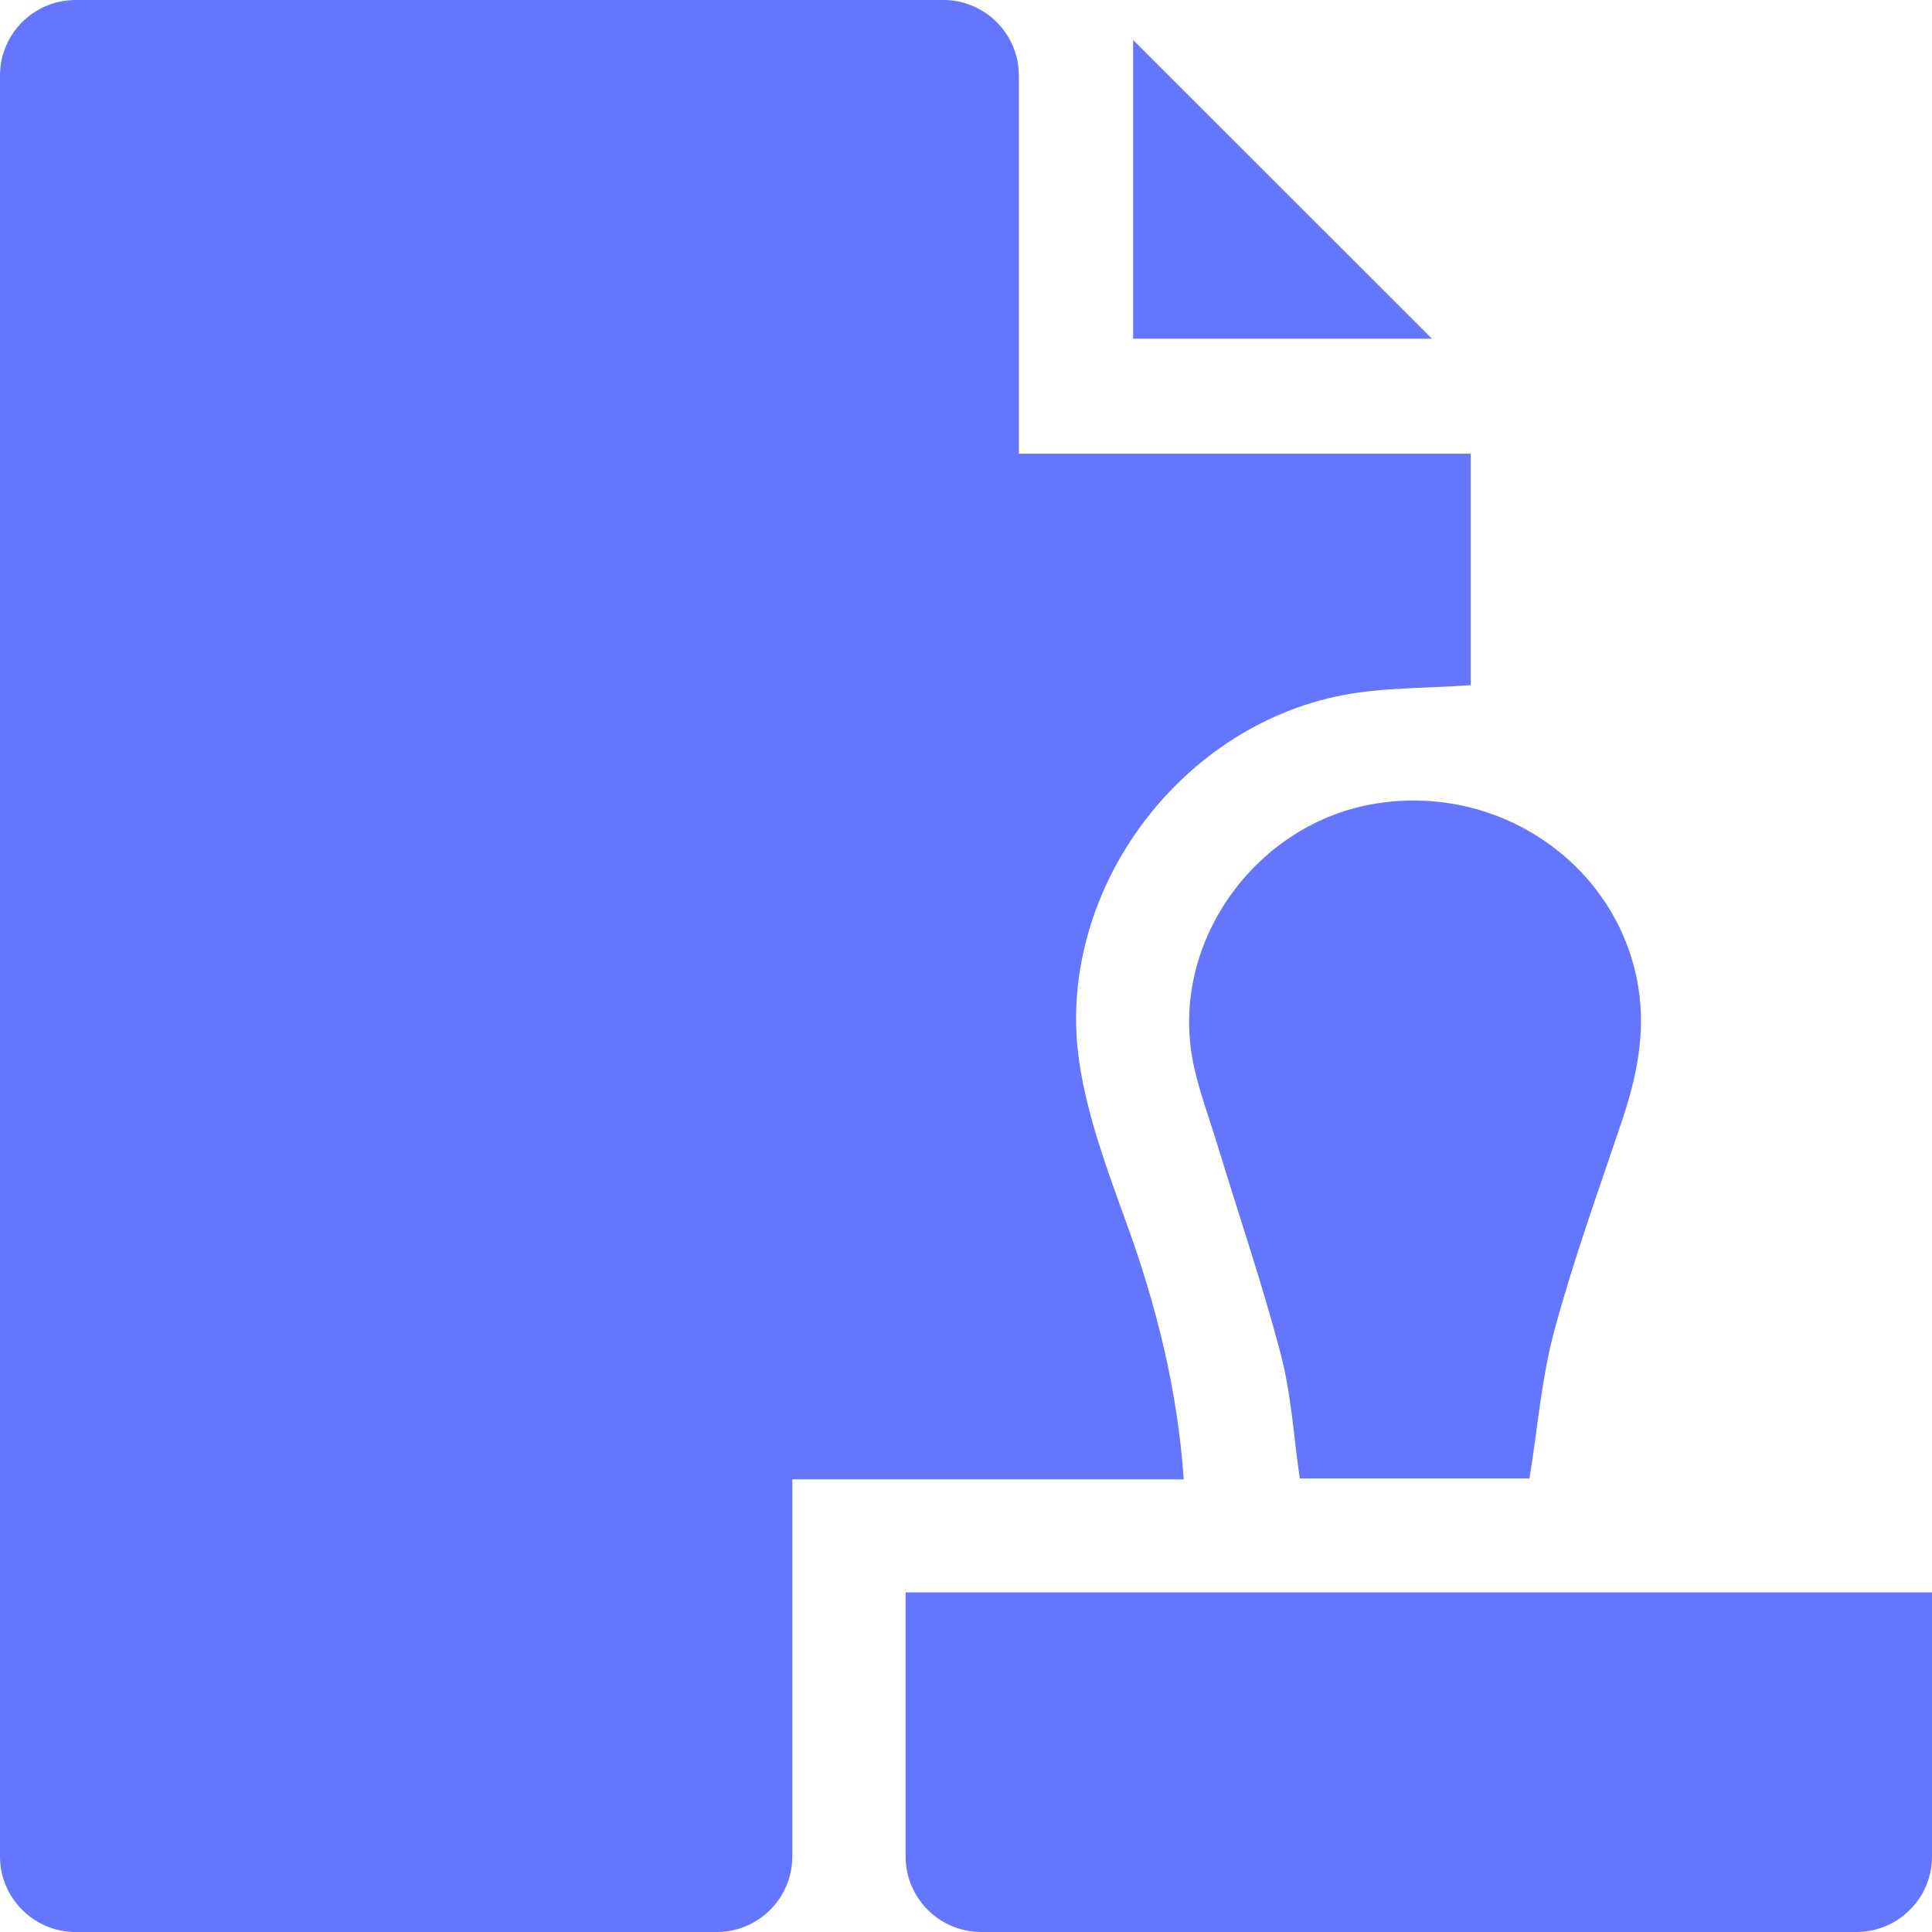 <svg width="20" height="20" viewBox="0 0 20 20" fill="none" xmlns="http://www.w3.org/2000/svg">
<path d="M0 0.781C0 0.35 0.351 0 0.783 0H9.764C10.196 0 10.547 0.35 10.547 0.781V4.697H15.225V7.093C14.775 7.126 14.33 7.114 13.902 7.196C12.175 7.527 10.913 9.272 11.174 11.004C11.259 11.568 11.465 12.12 11.661 12.661C11.971 13.515 12.189 14.384 12.254 15.314H8.202V19.218C8.202 19.649 7.852 20 7.42 20H0.783C0.351 20 0 19.649 0 19.218" fill="#6376FD"/>
<path d="M4.094 14.141C3.133 14.144 2.345 14.933 2.344 15.895C2.343 16.865 3.138 17.659 4.108 17.656C5.07 17.653 5.857 16.863 5.858 15.901C5.859 14.93 5.066 14.138 4.094 14.141Z" fill="#6376FD"/>
<path d="M9.359 9.463H2.353V10.611H9.359V9.463Z" fill="#6376FD"/>
<path d="M7.016 7.119H2.353V8.268H7.016V7.119Z" fill="#6376FD"/>
<path d="M9.375 19.219V16.484H20V19.219C20 19.65 19.649 20 19.217 20H10.158C9.726 20 9.375 19.65 9.375 19.219Z" fill="#6376FD"/>
<path d="M15.832 15.305H13.455C13.392 14.87 13.367 14.431 13.257 14.014C13.066 13.286 12.822 12.572 12.603 11.853C12.511 11.548 12.393 11.248 12.34 10.937C12.132 9.721 13.019 8.514 14.245 8.318C15.537 8.111 16.749 8.962 16.958 10.207C17.04 10.7 16.94 11.161 16.784 11.622C16.544 12.336 16.287 13.046 16.091 13.772C15.958 14.265 15.918 14.782 15.833 15.305H15.832Z" fill="#6376FD"/>
<path d="M14.822 3.506H11.73V0.414C12.758 1.442 13.793 2.476 14.822 3.505V3.506Z" fill="#6376FD"/>
<path d="M4.658 15.718C4.783 16.108 4.48 16.482 4.104 16.483C3.78 16.485 3.509 16.209 3.516 15.886C3.524 15.508 3.908 15.209 4.298 15.347C4.469 15.408 4.603 15.546 4.658 15.718Z" fill="#6376FD"/>
</svg>
